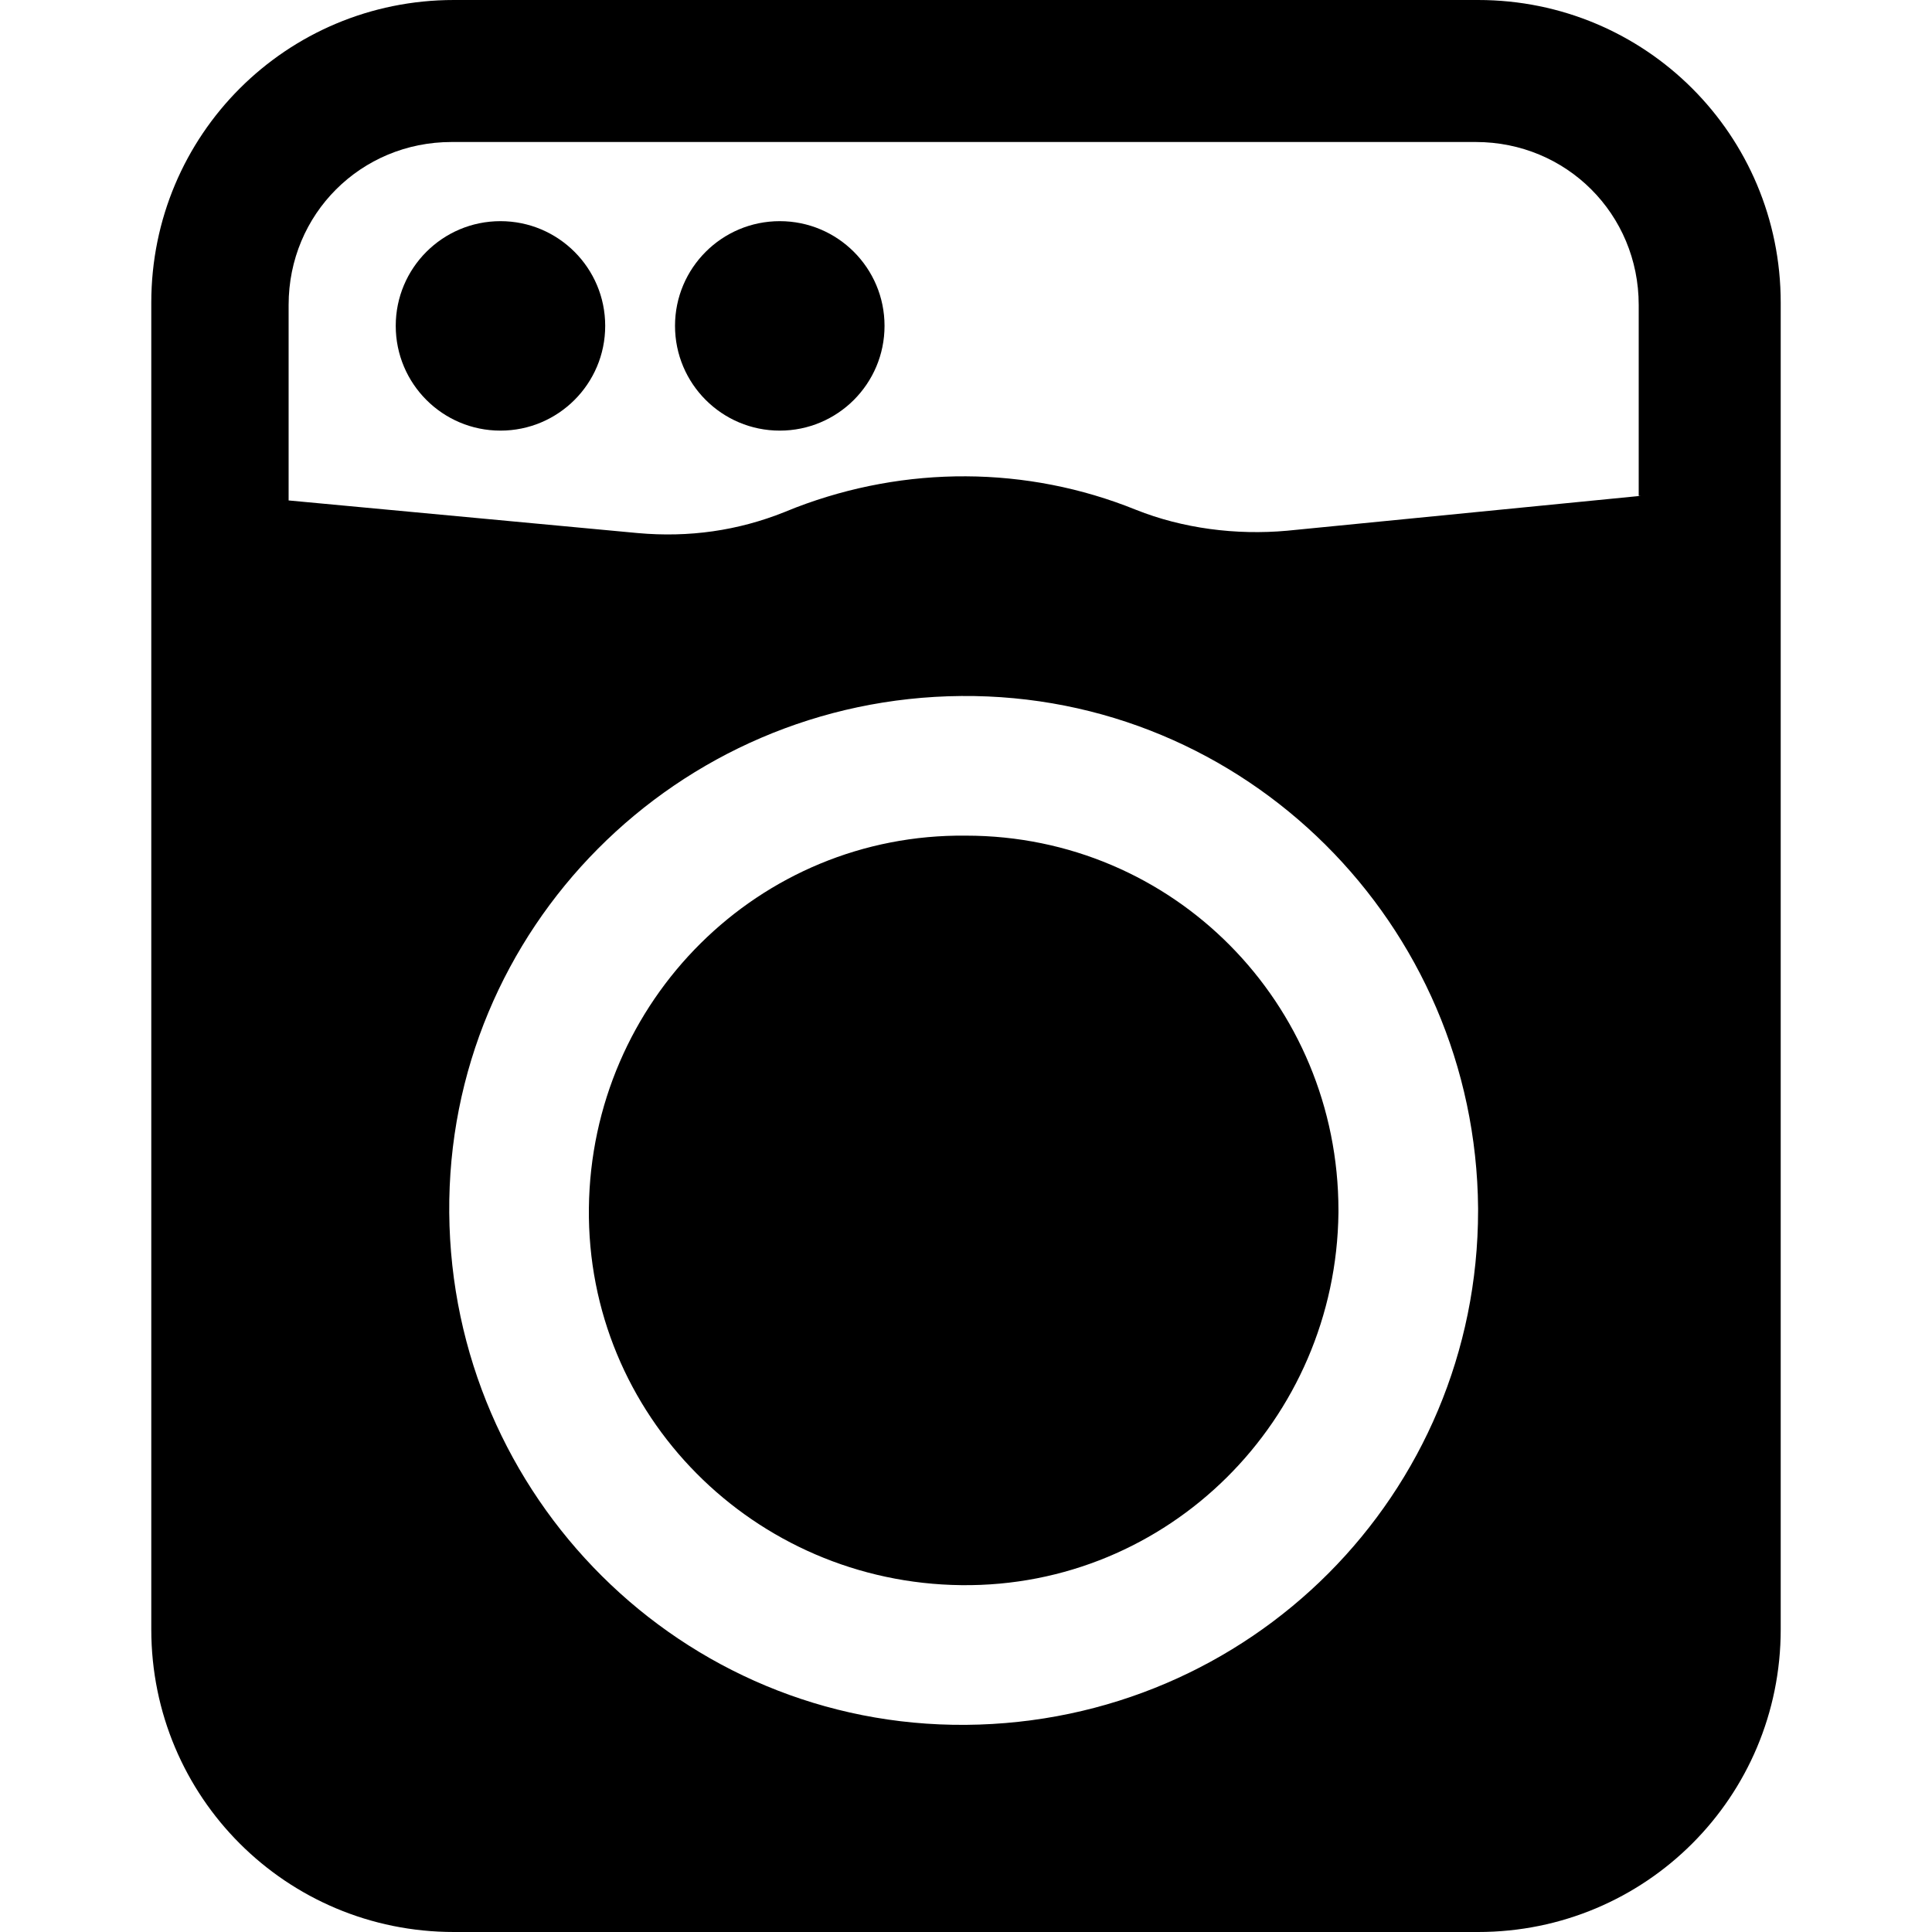 <svg width="36" height="36" viewBox="0 0 36 36" fill="none" xmlns="http://www.w3.org/2000/svg">
<path d="M18 15.571C14.14 15.528 11.017 18.651 10.973 22.511C10.93 26.371 14.053 29.494 17.913 29.537C21.773 29.581 24.896 26.458 24.94 22.598V22.554C24.94 18.694 21.86 15.571 18 15.571Z" fill="black"/>
<path d="M27.542 0H8.458C5.335 0 2.819 2.516 2.819 5.639V30.361C2.819 33.484 5.335 36 8.458 36H27.542C30.665 36 33.181 33.484 33.181 30.361V5.639C33.181 2.516 30.665 0 27.542 0ZM27.542 22.554C27.542 27.846 23.292 32.096 18 32.14C12.709 32.183 8.415 27.889 8.371 22.598C8.328 17.306 12.622 13.012 17.913 12.969C23.205 12.925 27.499 17.219 27.542 22.511V22.554ZM23.986 9.889C23.031 9.976 22.034 9.846 21.166 9.499C19.128 8.675 16.872 8.675 14.834 9.455L14.617 9.542C13.749 9.889 12.839 10.019 11.884 9.933L5.378 9.325V5.682C5.378 3.99 6.723 2.646 8.415 2.646H27.499C29.19 2.646 30.535 3.99 30.535 5.682V9.239H30.578L23.986 9.889Z" fill="black"/>
<path d="M9.325 8.024C10.403 8.024 11.277 7.15 11.277 6.072C11.277 4.994 10.403 4.121 9.325 4.121C8.247 4.121 7.374 4.994 7.374 6.072C7.374 7.15 8.247 8.024 9.325 8.024Z" fill="black"/>
<path d="M14.53 8.024C15.608 8.024 16.482 7.15 16.482 6.072C16.482 4.994 15.608 4.121 14.53 4.121C13.452 4.121 12.578 4.994 12.578 6.072C12.578 7.15 13.452 8.024 14.53 8.024Z" fill="black"/>
</svg>
